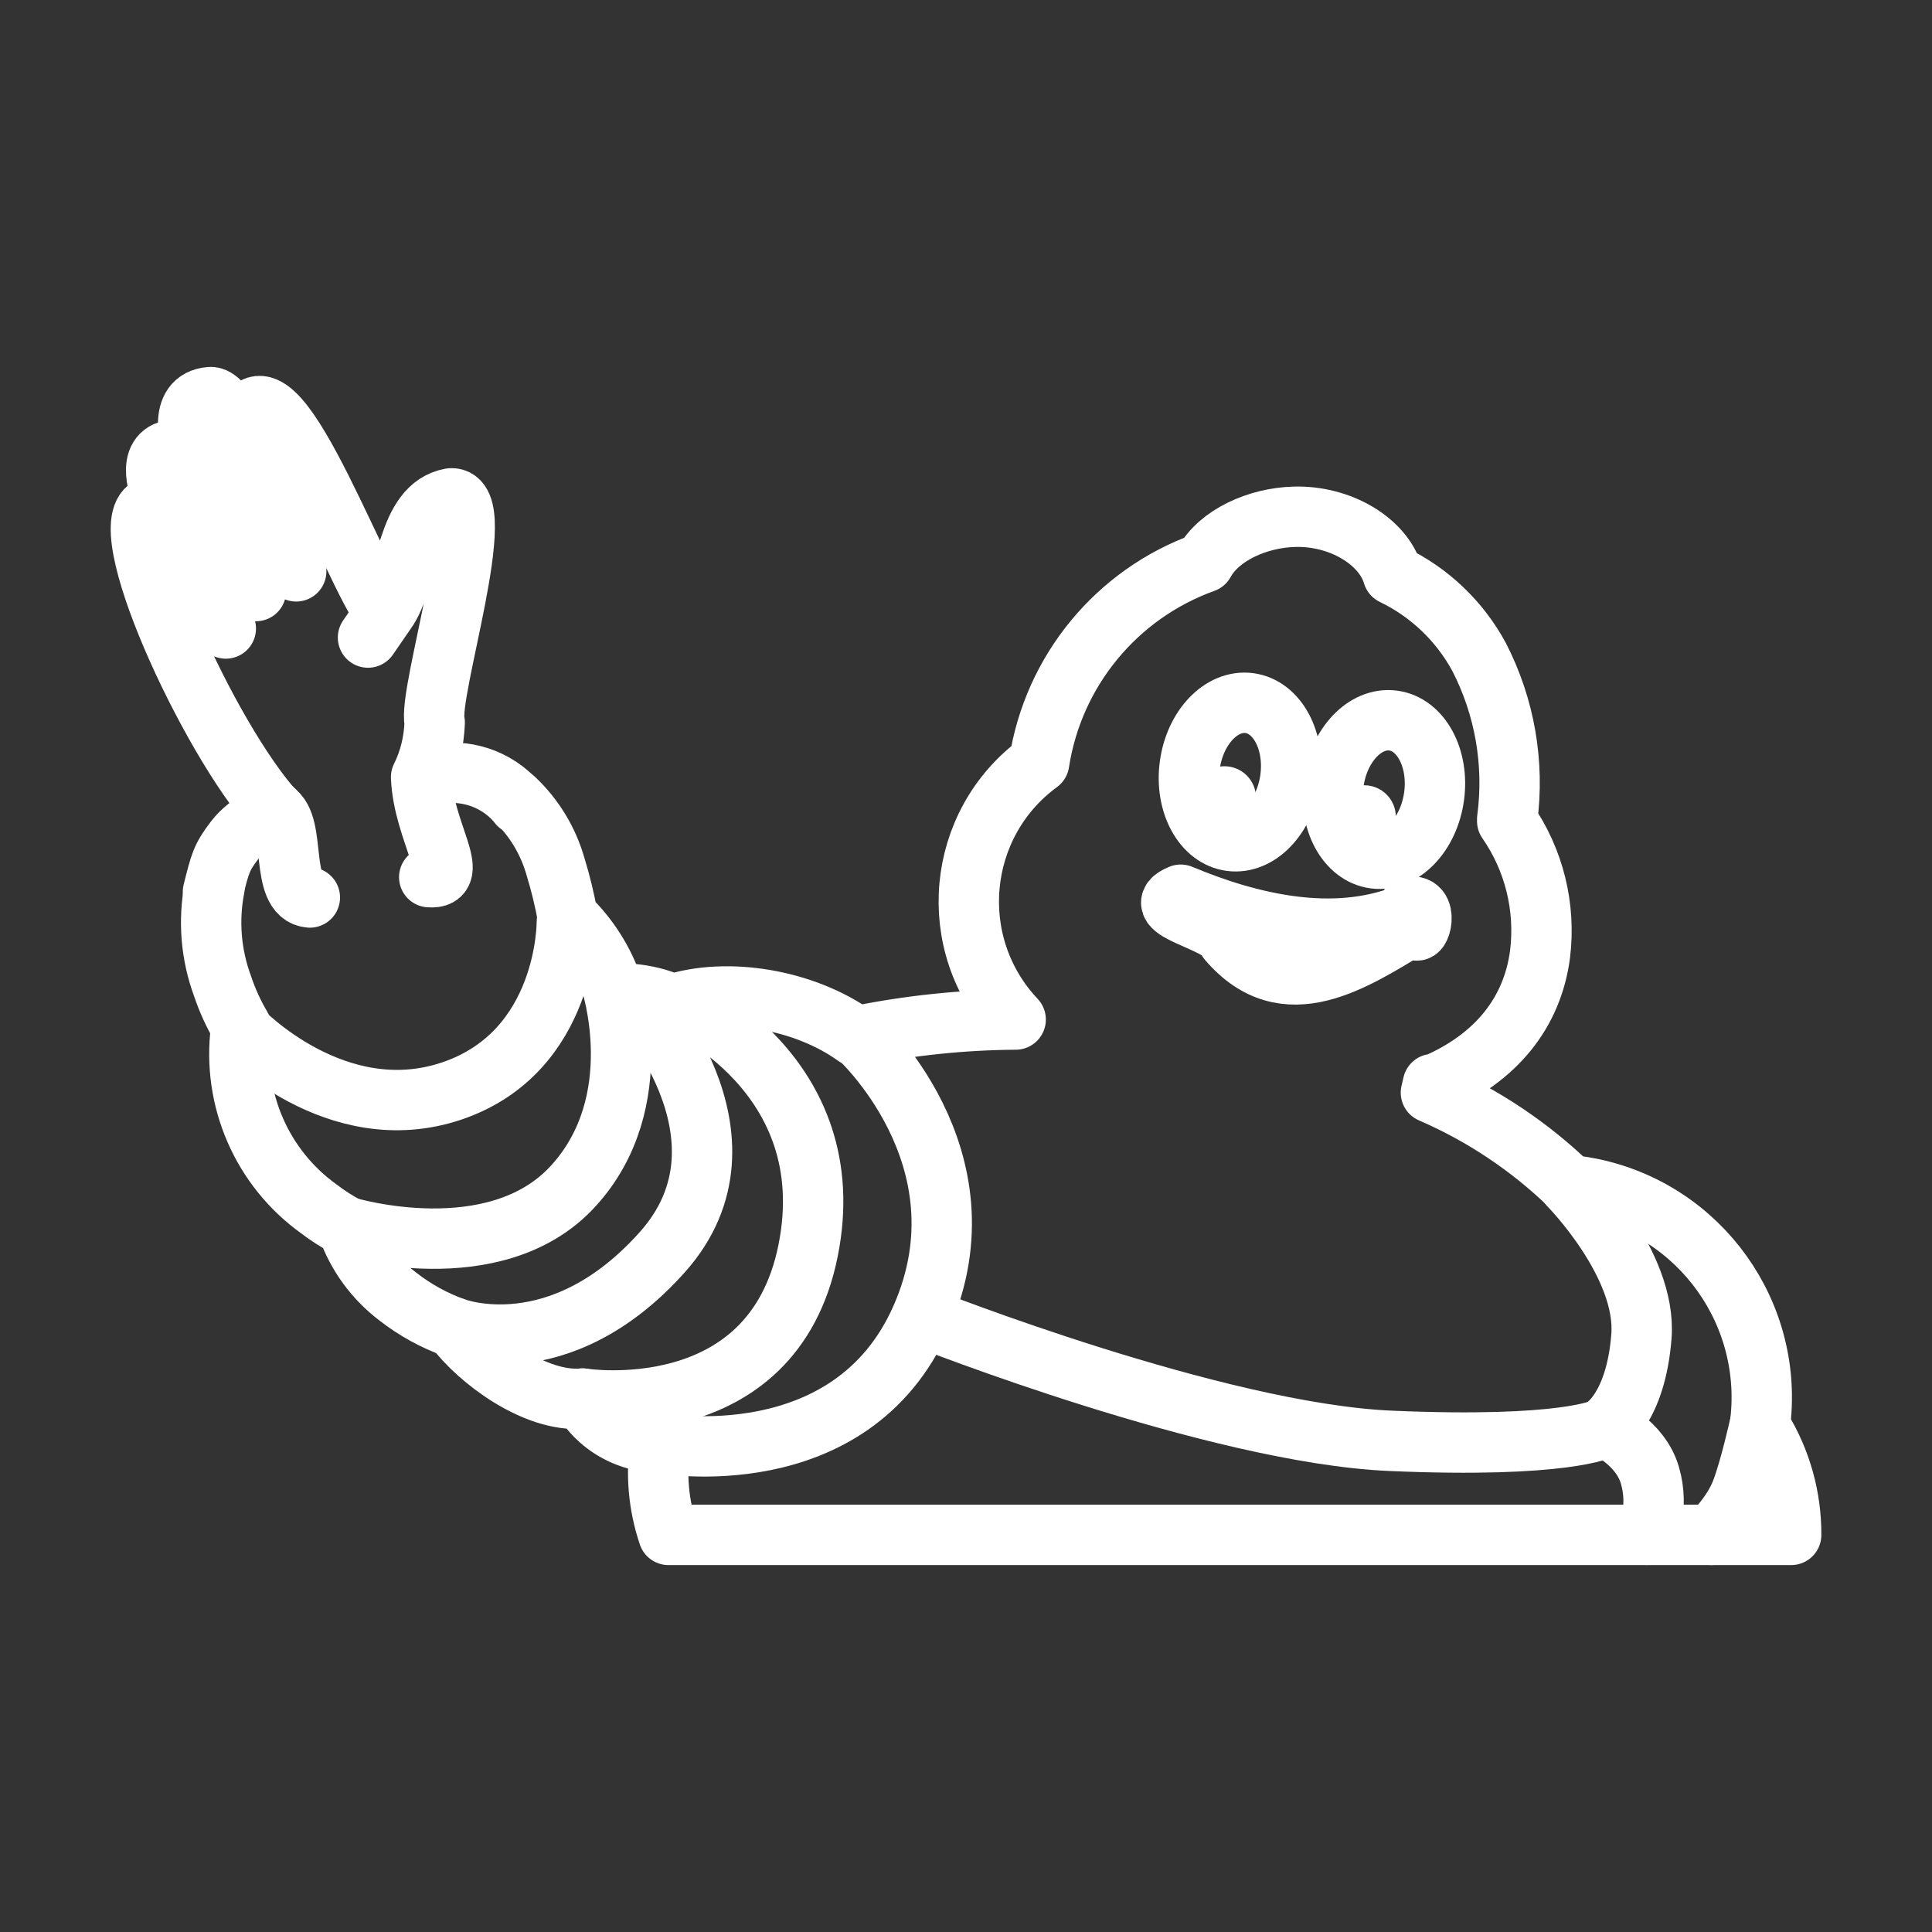 <ns0:svg xmlns:ns0="http://www.w3.org/2000/svg" id="a" viewBox="0 0 48 48" style="stroke-width:1.5px"><ns0:rect x="0" y="0" width="48" height="48" fill="#333333" stroke="none"/><ns0:defs style="stroke-width:1.5px"><ns0:style style="stroke-width:1.5px">.b{fill:#fff;}.c{fill:none;stroke:#fff;stroke-linecap:round;stroke-linejoin:round;}</ns0:style></ns0:defs><ns0:g style="stroke-width:1.5px"><ns0:path class="c" d="M5.328,22.061c-.157,.816-.087,1.659,.201,2.438,.117,.349,.269,.685,.456,1.002-.003,.029-.003,.058,0,.087-.219,1.723,.522,3.428,1.932,4.443,.224,.171,.462,.324,.711,.456,.24,.687,.677,1.288,1.258,1.727,.425,.332,.9,.593,1.408,.775,.59,.795,2.005,1.858,3.181,1.759,0,0,.513,1.05,1.932,1.107-.116,.765-.047,1.546,.201,2.279h27.893c.004-.929-.25-1.841-.734-2.634l-.046-.059c.381-2.783-1.473-5.38-4.229-5.924-.141-.027-.287-.05-.428-.064h-.059c-1.003-.971-2.173-1.752-3.454-2.306l.05-.214h.059c1.513-.656,2.411-1.773,2.602-3.226,.144-1.166-.146-2.343-.816-3.308,.001-.015,.001-.03,0-.046,.184-1.382-.059-2.788-.697-4.028-.481-.89-1.23-1.606-2.142-2.046-.246-.834-1.308-1.472-2.447-1.44-.911,.023-1.873,.456-2.242,1.135-2.175,.782-3.749,2.692-4.101,4.976-2.072,1.519-2.346,4.51-.583,6.38-1.321,.009-2.638,.146-3.933,.41h-.05c-1.267-.91-3.184-1.23-4.543-.784-.685-.323-1.435-.273-1.435-.273-.207-.687-.58-1.313-1.085-1.823l-.082-.073c-.075-.42-.176-.836-.301-1.244-.181-.646-.534-1.23-1.021-1.691" style="stroke-width:1.5px" /><ns0:path class="c" d="M3.836,12.575c1.187-.363,.922,2.394,1.774,3.04m-1.522-3.07c-.127-.36-.495-1.284,.217-1.37,.937-.205,1.381,2.933,2.054,3.51m-1.525-3.256c-.108-.39-.45-1.5,.392-1.563,.661-.046,1.814,3.92,2.133,4.329m1.784,1.645s.187-.271,.449-.652c.554-.765,.481-2.605,1.613-2.807,1.018-.05-.589,4.839-.405,5.569-.018,.472-.126,.933-.338,1.358,.055,1.357,1.028,2.551,.202,2.485M5.979,10.807c.619-2.822,2.813,3.511,3.586,4.421m-1.867,7.07c-.758-.061-.327-1.82-.882-2.145-1.621-1.794-4.129-7.227-3.058-7.569" style="stroke-width:1.5px" /><ns0:path class="c" d="M35.072,22.525c-.222,.035,.048,.147-.146,.196-1.801,.715-3.865,.23-5.591-.492-.899,.365,1.048,.659,1.175,1.135,1.43,1.667,3.129,.505,4.616-.392,.085,.51,.414-.479-.059-.447" style="stroke-width:1.5px" /><ns0:path class="c" d="M5.985,25.588s2.361,2.493,5.243,1.516c2.882-.977,2.855-4.193,2.855-4.193" style="stroke-width:1.5px" /><ns0:path class="c" d="M8.628,30.485s3.664,1.106,5.607-1.011c1.943-2.117,.932-5.108,.932-5.108" style="stroke-width:1.5px" /><ns0:path class="c" d="M11.293,32.987s2.578,1.008,5.157-1.872c2.579-2.88-.684-6.37-.684-6.37" style="stroke-width:1.5px" /><ns0:path class="c" d="M14.474,34.747s4.713,.744,5.602-3.672c.889-4.417-3.196-6.165-3.196-6.165" style="stroke-width:1.5px" /><ns0:path class="c" d="M16.406,35.855s4.734,.87,6.484-3.122c1.75-3.991-1.59-6.995-1.59-6.995" style="stroke-width:1.5px" /><ns0:path class="c" d="M43.717,35.417s-.237,1.073-.454,1.636c-.231,.599-.75,1.08-.75,1.08" style="stroke-width:1.5px" /><ns0:path class="c" d="M38.985,29.452s1.935,1.959,1.796,3.748-.913,2.249-.913,2.249c0,0,.883,.374,1.125,1.209,.242,.836-.08,1.474-.08,1.474" style="stroke-width:1.5px" /><ns0:path class="c" d="M5.291,22.157c.18-.71,.203-.844,.548-1.295,.345-.45,.986-.716,.986-.717" style="stroke-width:1.5px" /><ns0:path class="c" d="M12.885,19.986s-.376-.534-1.125-.722c-.749-.187-1.174,.097-1.174,.097" style="stroke-width:1.5px" /><ns0:path class="c" d="M22.967,32.745s7.248,2.865,11.58,3.052c4.332,.188,5.266-.303,5.266-.303" style="stroke-width:1.5px" /><ns0:path class="c" d="M35.63,19.779c-.127,.946-.789,1.639-1.479,1.549,0,0,0,0,0,0-.69-.09-1.146-.931-1.019-1.877,0,0,0,0,0,0,.127-.946,.789-1.639,1.479-1.549,0,0,0,0,0,0,.69,.09,1.146,.931,1.019,1.877,0,0,0,0,0,0Z" style="stroke-width:1.5px" /><ns0:path class="c" d="M32.057,19.345c-.127,.946-.789,1.639-1.479,1.549,0,0,0,0,0,0-.69-.09-1.146-.931-1.019-1.877,0,0,0,0,0,0,.127-.946,.789-1.639,1.479-1.549,0,0,0,0,0,0,.69,.09,1.146,.931,1.019,1.877,0,0,0,0,0,0Z" style="stroke-width:1.5px" /></ns0:g><ns0:circle class="b" cx="33.895" cy="20.294" r=".784" style="stroke-width:1.5px" /><ns0:circle class="b" cx="30.421" cy="19.821" r=".784" style="stroke-width:1.5px" /></ns0:svg>